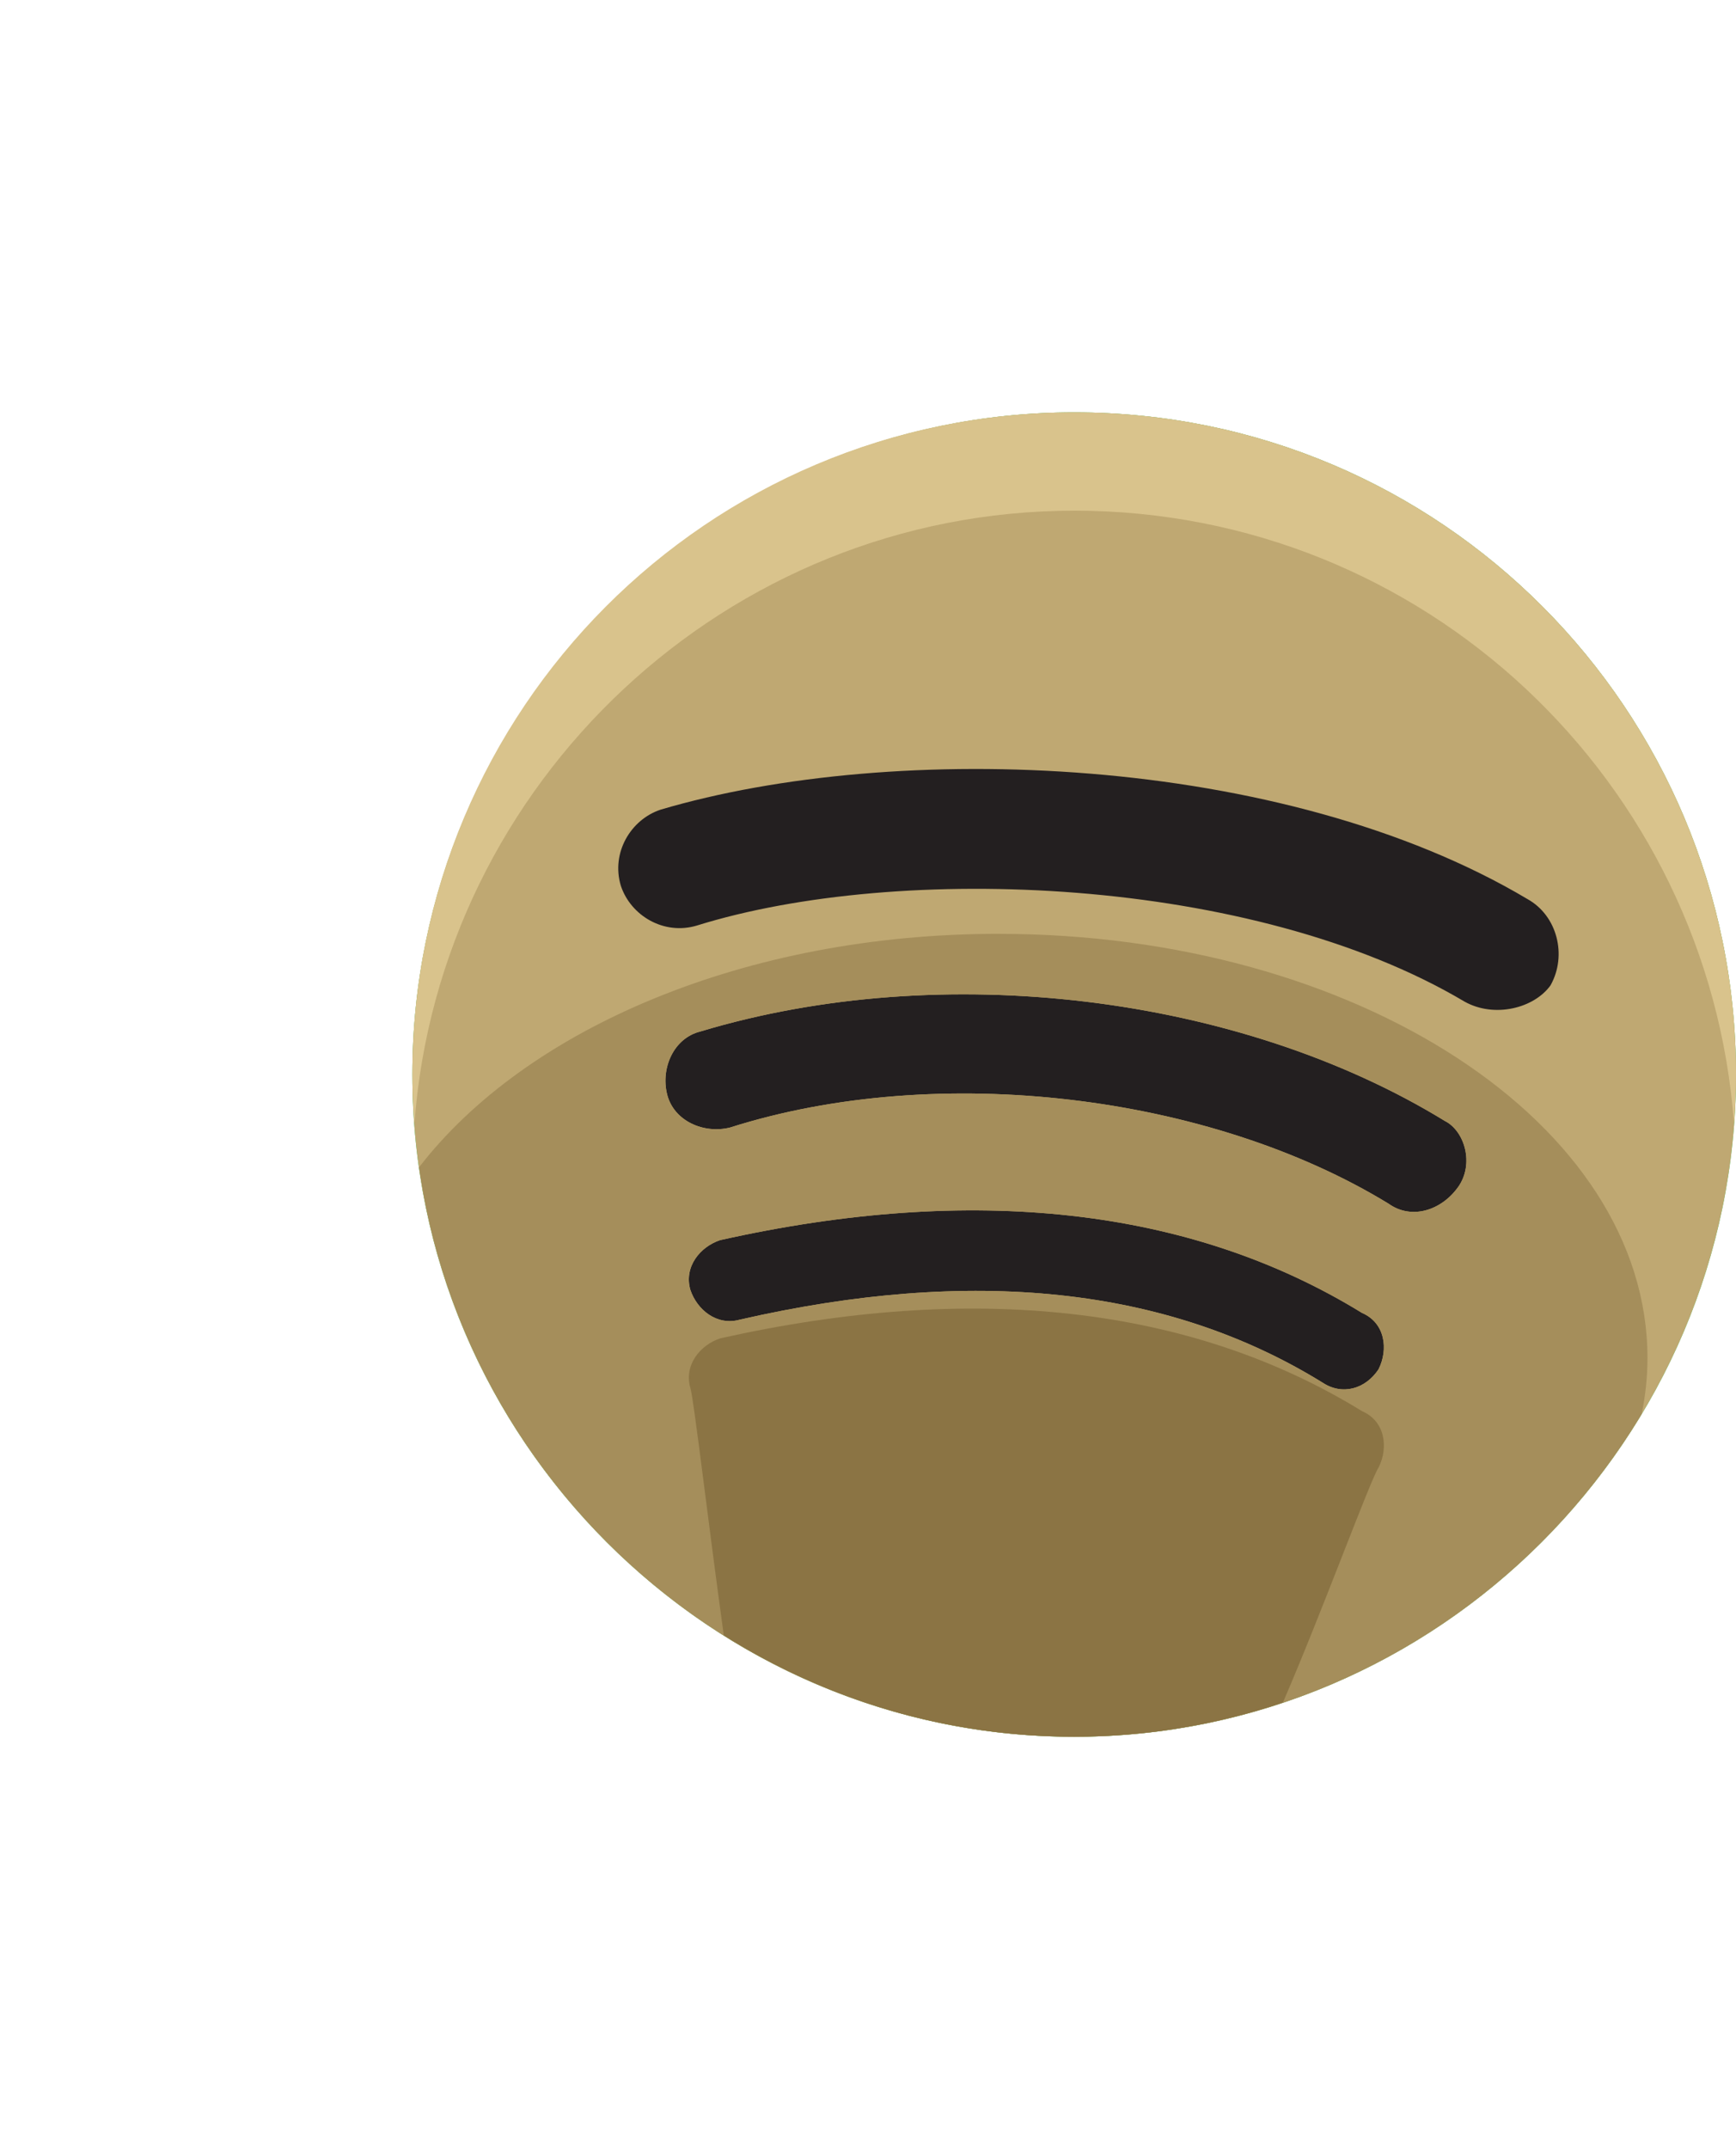 <?xml version="1.0" encoding="UTF-8"?>
<svg id="Layer_1" data-name="Layer 1" xmlns="http://www.w3.org/2000/svg" viewBox="0 0 646.58 800">
  <defs>
    <style>
      .cls-1 {
        fill: #bfa872;
      }

      .cls-2 {
        fill: #8b7444;
      }

      .cls-3 {
        fill: #d9c38c;
      }

      .cls-4 {
        fill: #fff;
        opacity: 0;
      }

      .cls-5 {
        fill: #231f20;
      }

      .cls-6 {
        fill: #37d660;
      }

      .cls-7 {
        fill: #a58e5b;
      }
    </style>
  </defs>
  <path id="SVGCleanerId_0" data-name="SVGCleanerId 0" class="cls-6" d="M400.08,153.5c-135.57,0-246.5,110.92-246.5,246.5s110.93,246.5,246.5,246.5,246.5-110.93,246.5-246.5-109.69-246.5-246.5-246.5ZM513.46,509.69c-4.91,7.4-13.54,9.87-20.95,4.93-57.93-35.74-130.65-43.13-216.9-23.4-8.65,2.45-16.03-3.72-18.49-11.1-2.47-8.63,3.7-16.03,11.09-18.49,93.66-20.95,175.01-12.32,239.1,27.11,8.61,3.7,9.86,13.56,6.14,20.95h0ZM543.05,441.9c-6.16,8.63-17.26,12.32-25.88,6.16-66.55-40.67-167.62-53-245.27-28.34-9.84,2.46-20.95-2.47-23.42-12.32-2.46-9.86,2.47-20.96,12.33-23.42,89.97-27.11,200.9-13.56,277.31,33.28,7.39,3.7,11.09,16.03,4.93,24.66ZM577.55,366.72c-6.14,8.62-20.95,12.33-32.04,6.14-78.88-46.82-210.75-51.75-285.93-28.34-12.34,3.72-24.66-3.69-28.34-14.78-3.72-12.32,3.69-24.65,14.77-28.34,87.51-25.88,231.73-20.97,322.91,33.28,11.09,6.16,14.81,20.93,8.62,32.03h0s0,.01,0,.01Z"/>
  <g id="Layer_2" data-name="Layer 2">
    <ellipse class="cls-5" cx="391.44" cy="398.91" rx="213.59" ry="148.45"/>
  </g>
  <path id="SVGCleanerId_0-2" data-name="SVGCleanerId 0-2" class="cls-1" d="M400.08,153.5c-135.57,0-246.5,110.92-246.5,246.5s110.93,246.5,246.5,246.5,246.5-110.93,246.5-246.5-109.69-246.5-246.5-246.5ZM513.46,509.69c-4.91,7.4-13.54,9.87-20.95,4.93-57.93-35.74-130.65-43.13-216.9-23.4-8.65,2.45-16.03-3.72-18.49-11.1-2.47-8.63,3.7-16.03,11.09-18.49,93.66-20.95,175.01-12.32,239.1,27.11,8.61,3.7,9.86,13.56,6.14,20.95h0ZM543.05,441.9c-6.16,8.63-17.26,12.32-25.88,6.16-66.55-40.67-167.62-53-245.27-28.34-9.84,2.46-20.95-2.47-23.42-12.32-2.46-9.86,2.47-20.96,12.33-23.42,89.97-27.11,200.9-13.56,277.31,33.28,7.39,3.7,11.09,16.03,4.93,24.66ZM577.55,366.72c-6.14,8.62-20.95,12.33-32.04,6.14-78.88-46.82-210.75-51.75-285.93-28.34-12.34,3.72-24.66-3.69-28.34-14.78-3.72-12.32,3.69-24.65,14.77-28.34,87.51-25.88,231.73-20.97,322.91,33.28,11.09,6.16,14.81,20.93,8.62,32.03h0s0,.01,0,.01Z"/>
  <path class="cls-7" d="M371.92,347.61c-94.38,0-176.09,35.36-215.85,86.92,16.92,119.36,120.14,211.97,244,211.97,89.47,0,168.19-48.33,211.38-120.14,1.39-6.82,2.16-13.75,2.16-20.82,0-87.22-108.2-157.92-241.68-157.92h0ZM513.46,509.69c-4.91,7.4-13.54,9.87-20.95,4.93-57.93-35.74-130.65-43.13-216.9-23.4-8.65,2.45-16.03-3.72-18.49-11.1-2.47-8.63,3.7-16.03,11.09-18.49,93.66-20.95,175.01-12.32,239.1,27.11,8.61,3.7,9.86,13.56,6.14,20.95h0ZM543.05,441.9c-6.16,8.63-17.26,12.32-25.88,6.16-66.55-40.67-167.62-53-245.27-28.34-9.84,2.46-20.95-2.47-23.42-12.32-2.46-9.86,2.47-20.96,12.33-23.42,89.97-27.11,200.9-13.56,277.31,33.28,7.39,3.7,11.09,16.03,4.93,24.66Z"/>
  <path class="cls-3" d="M400.08,190.09c130.59,0,236.37,101.06,245.75,228.15.44-6.03.75-12.11.75-18.24,0-135.57-109.69-246.5-246.5-246.5s-246.5,110.92-246.5,246.5c0,6.14.3,12.25.76,18.3,9.45-127.12,116.34-228.2,245.74-228.2Z"/>
  <path class="cls-2" d="M477.8,633.79c14.4-33.16,32.49-82.74,35.66-87.53,3.72-7.39,2.47-17.25-6.14-20.95-64.1-39.44-145.44-48.07-239.1-27.11-7.39,2.46-13.56,9.86-11.09,18.49,1.24,3.73,6.47,48.79,12.45,92.07,37.91,23.86,82.66,37.73,130.52,37.73,27.14,0,53.24-4.51,77.72-12.71h0Z"/>
  <rect class="cls-4" x=".08" width="156" height="800"/>
  <rect class="cls-4" x="245.29" y="-245.29" width="156" height="646.58" transform="translate(245.29 401.29) rotate(-90)"/>
  <rect class="cls-4" x="245.29" y="398.53" width="156" height="646.58" transform="translate(-398.53 1045.11) rotate(-90)"/>
</svg>